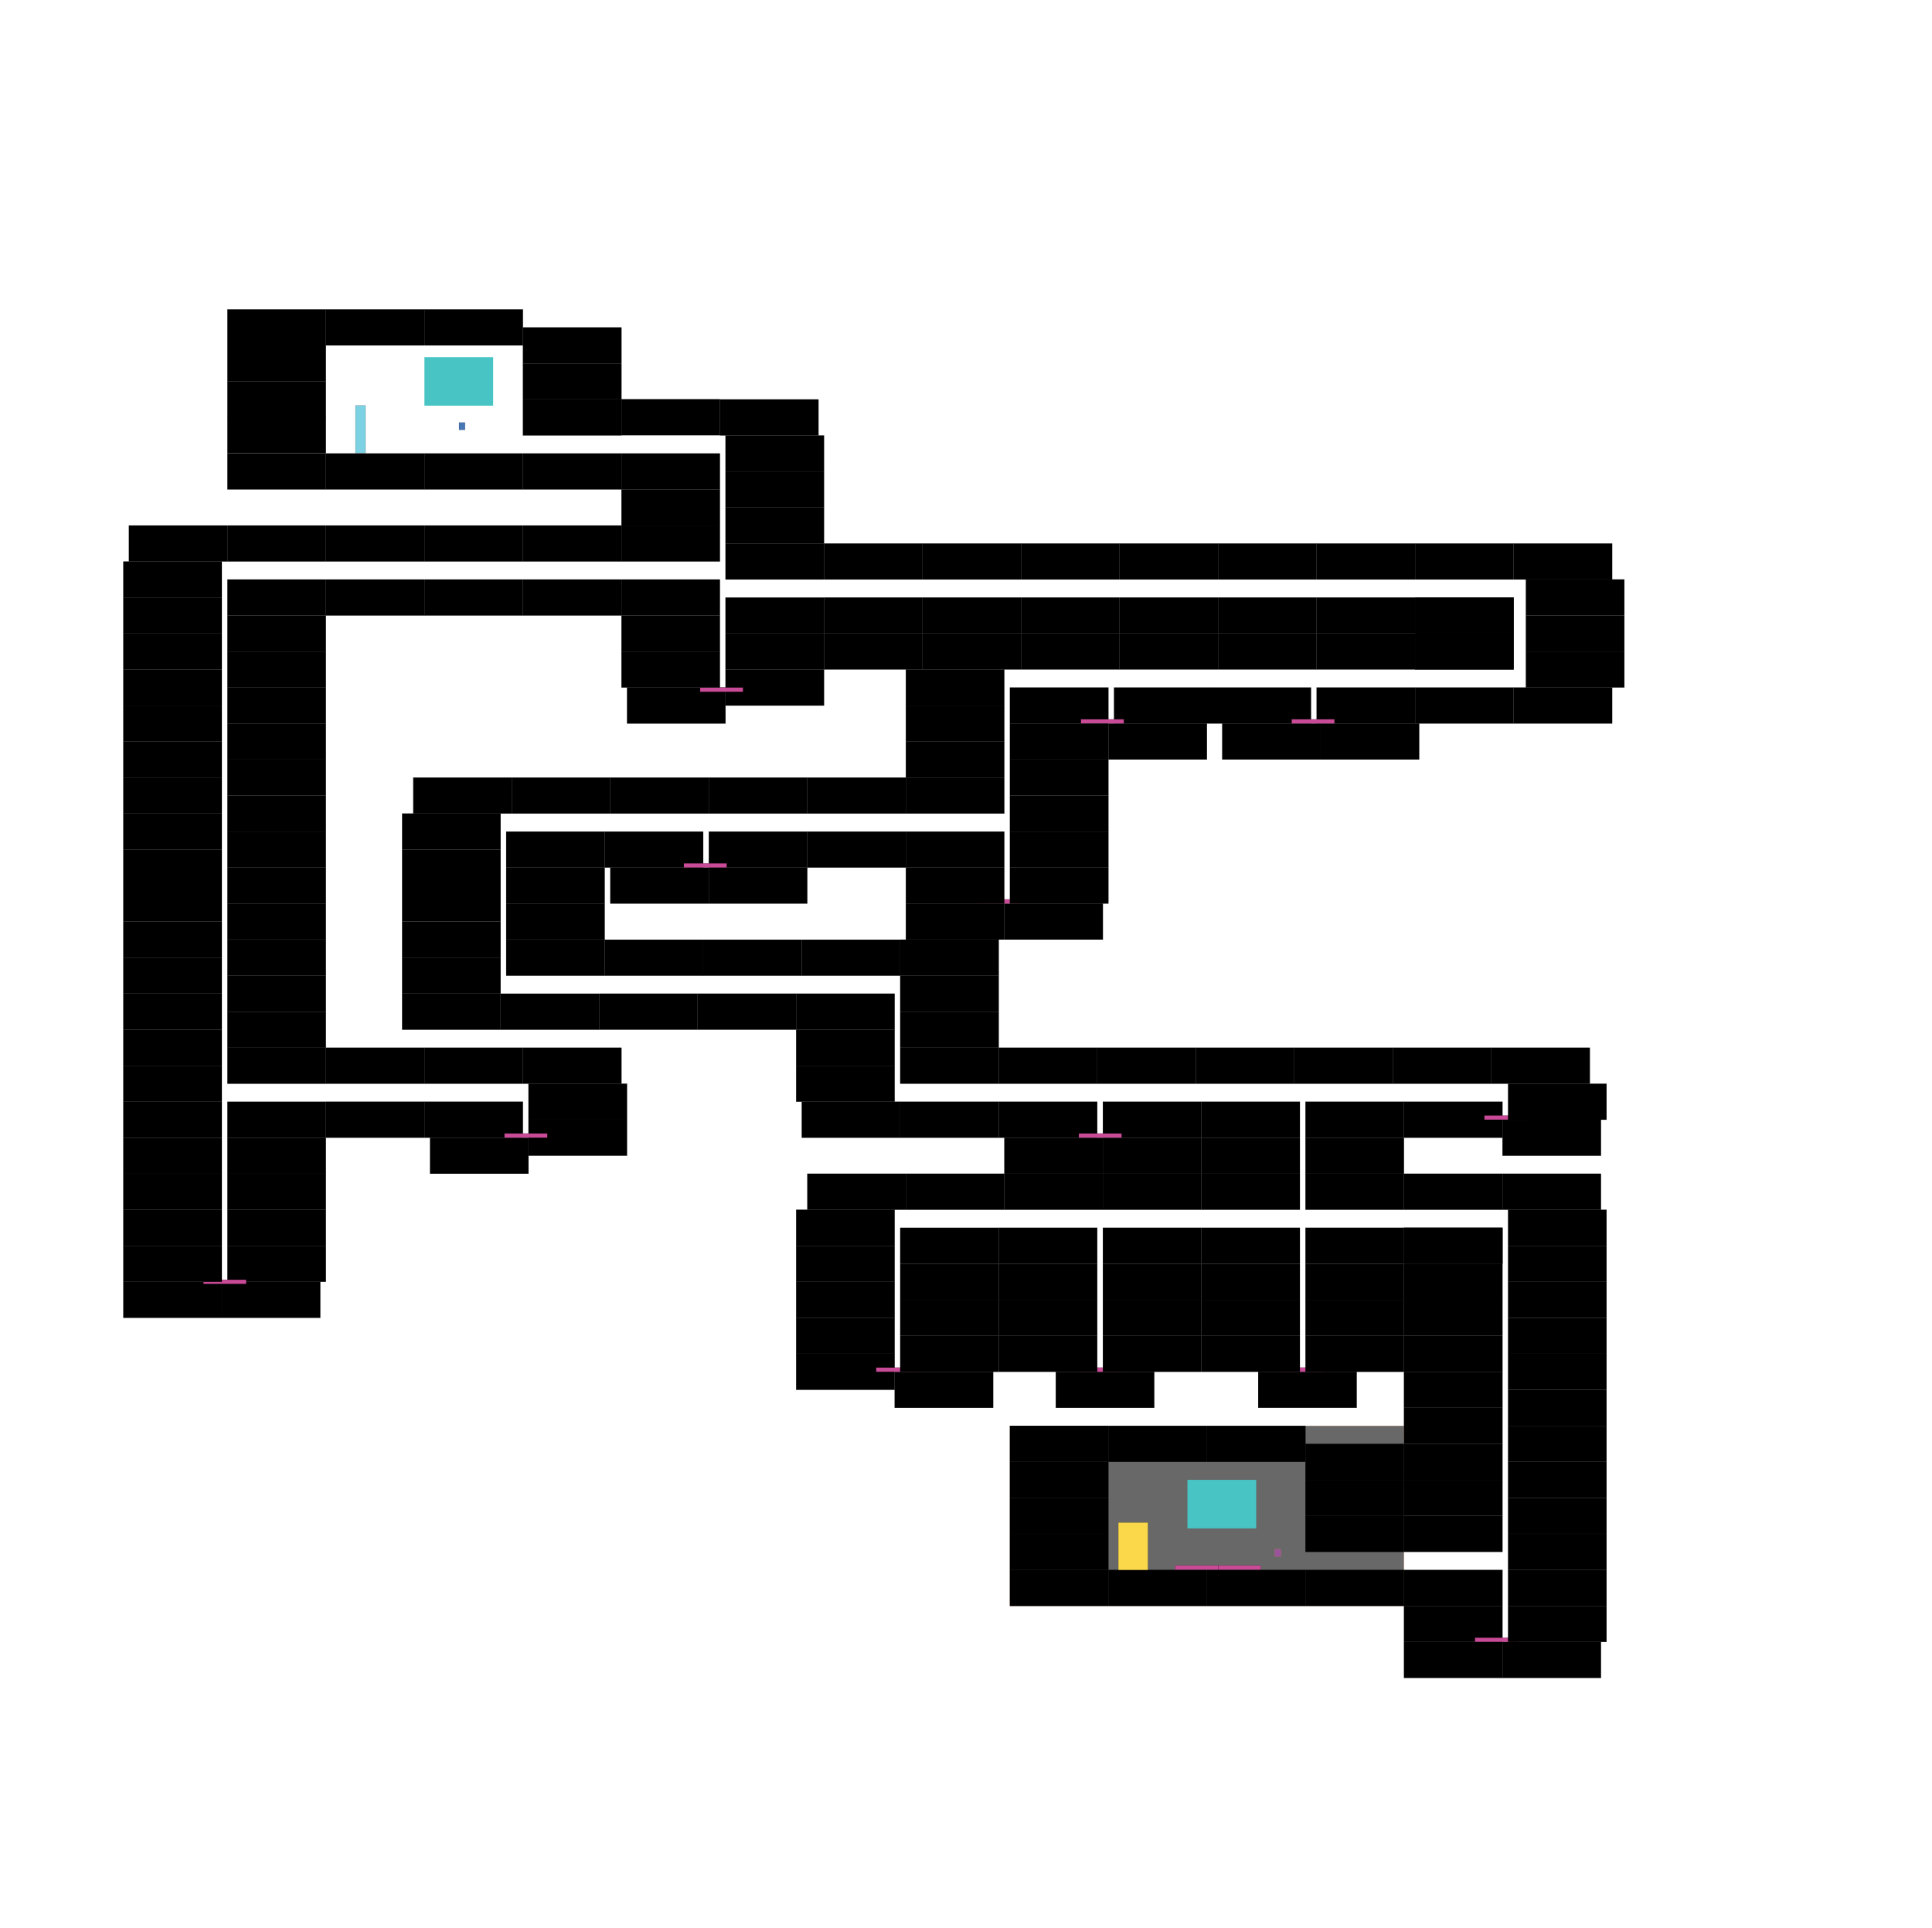 <?xml version="1.0" encoding="utf-8"?>
<!-- Generator: Adobe Illustrator 15.1.0, SVG Export Plug-In . SVG Version: 6.00 Build 0)  -->
<!DOCTYPE svg PUBLIC "-//W3C//DTD SVG 1.1//EN" "http://www.w3.org/Graphics/SVG/1.1/DTD/svg11.dtd">
<svg version="1.1" id="Calque_1" xmlns="http://www.w3.org/2000/svg" xmlns:xlink="http://www.w3.org/1999/xlink" x="0px" y="0px"
	 width="16383px" height="16353px" viewBox="0 0 16383 16353" enable-background="new 0 0 16383 16353" xml:space="preserve">
<rect id="shadows_1_" x="8563.908" y="12091.721" fill="#686868" stroke="#F98238" stroke-miterlimit="10" width="3341.47" height="1527.083"/>
<rect id="characterstart_4_" x="3014.352" y="3438.276" fill="#7CD2E2" stroke="#000000" stroke-miterlimit="10" width="85.193" height="403.363"/>
<rect id="groundcage1_3_" x="2763.635" y="3845.481" stroke="#000000" stroke-miterlimit="10" width="835.366" height="305.416"/>
<rect id="groundcage4" x="3599.002" y="3845.481" stroke="#000000" stroke-miterlimit="10" width="835.365" height="305.416"/>
<rect id="groundcage1_15_" x="4434.369" y="3845.484" stroke="#000000" stroke-miterlimit="10" width="835.366" height="305.416"/>
<rect id="groundcage1_5_" x="5269.734" y="3845.481" stroke="#000000" stroke-miterlimit="10" width="835.365" height="305.416"/>
<rect id="groundcage3" x="1928.269" y="3538.144" stroke="#000000" stroke-miterlimit="10" width="835.366" height="305.416"/>
<rect id="groundcage3_1_" x="1928.269" y="3234.649" stroke="#000000" stroke-miterlimit="10" width="835.366" height="305.416"/>
<rect id="groundcage3_2_" x="1928.27" y="2929.233" stroke="#000000" stroke-miterlimit="10" width="835.366" height="305.416"/>
<rect id="groundcage1_4_" x="1928.269" y="3845.481" stroke="#000000" stroke-miterlimit="10" width="835.366" height="305.416"/>
<rect id="groundcage2" x="2763.635" y="2623.817" stroke="#000000" stroke-miterlimit="10" width="835.366" height="305.416"/>
<rect id="groundcage2_1_" x="3599.001" y="2623.817" stroke="#000000" stroke-miterlimit="10" width="835.366" height="305.416"/>
<rect id="groundcage2_2_" x="5269.734" y="3385.436" stroke="#000000" stroke-miterlimit="10" width="835.367" height="305.416"/>
<rect id="groundcage1_10_" x="1928.269" y="2623.817" stroke="#000000" stroke-miterlimit="10" width="835.366" height="305.416"/>
<rect id="groundcage1_14_" x="4434.368" y="3387.357" stroke="#000000" stroke-miterlimit="10" width="835.367" height="305.416"/>
<rect id="groundcage1_22_" x="6105.101" y="3387.357" stroke="#000000" stroke-miterlimit="10" width="835.367" height="305.416"/>
<rect id="pillevolutiona_1_" x="3892.733" y="3583.317" fill="#4877B5" stroke="#000000" stroke-miterlimit="10" width="50.685" height="61.854"/>
<rect id="groundcage1_26_" x="5269.735" y="4914.439" stroke="#000000" stroke-miterlimit="10" width="835.366" height="305.416"/>
<rect id="groundcage1_23_" x="4434.369" y="4914.439" stroke="#000000" stroke-miterlimit="10" width="835.366" height="305.416"/>
<rect id="groundcage4_2_" x="3599.002" y="4914.439" stroke="#000000" stroke-miterlimit="10" width="835.365" height="305.416"/>
<rect id="groundcage1_31_" x="2763.635" y="4914.439" stroke="#000000" stroke-miterlimit="10" width="835.366" height="305.416"/>
<rect id="groundcage1_33_" x="1928.269" y="4914.439" stroke="#000000" stroke-miterlimit="10" width="835.365" height="305.416"/>
<rect id="groundcage1_25_" x="6152.398" y="5067.147" stroke="#000000" stroke-miterlimit="10" width="835.366" height="305.416"/>
<rect id="groundcage1_83_" x="1928.269" y="8885.133" stroke="#000000" stroke-miterlimit="10" width="835.367" height="305.416"/>
<rect id="groundcage1_82_" x="1928.271" y="9343.255" stroke="#000000" stroke-miterlimit="10" width="835.366" height="305.416"/>
<rect id="groundcage1_101_" x="1928.271" y="9648.672" stroke="#000000" stroke-miterlimit="10" width="835.366" height="305.416"/>
<rect id="groundcage1_108_" x="1928.271" y="9954.091" stroke="#000000" stroke-miterlimit="10" width="835.365" height="305.416"/>
<rect id="groundcage1_107_" x="1928.271" y="10259.508" stroke="#000000" stroke-miterlimit="10" width="835.365" height="305.416"/>
<rect id="groundcage1_96_" x="3599.002" y="9342.785" stroke="#000000" stroke-miterlimit="10" width="835.367" height="305.416"/>
<rect id="groundcage1_95_" x="4481.666" y="9495.493" stroke="#000000" stroke-miterlimit="10" width="835.365" height="305.416"/>
<rect id="groundcage1_94_" x="4481.665" y="9190.076" stroke="#000000" stroke-miterlimit="10" width="835.366" height="305.415"/>
<rect id="groundcage4_4_" x="2763.637" y="9342.783" stroke="#000000" stroke-miterlimit="10" width="835.365" height="305.415"/>
<rect id="groundcage1_87_" x="3646.299" y="9648.2" stroke="#000000" stroke-miterlimit="10" width="835.367" height="305.416"/>
<rect id="spadesdown_2_" x="4277.801" y="9612.217" fill="#C94A96" stroke="#000000" stroke-miterlimit="10" width="363.414" height="35.983"/>
<rect id="groundcage1_117_" x="1880.974" y="10870.344" stroke="#000000" stroke-miterlimit="10" width="835.366" height="305.416"/>
<rect id="groundcage1_116_" x="1928.27" y="10564.928" stroke="#000000" stroke-miterlimit="10" width="835.367" height="305.415"/>
<rect id="groundcage1_115_" x="1045.607" y="10870.344" stroke="#000000" stroke-miterlimit="10" width="835.367" height="305.416"/>
<rect id="spadesdown_4_" x="1724.407" y="10852.352" fill="#C94A96" stroke="#000000" stroke-miterlimit="10" width="363.413" height="35.983"/>
<rect id="groundcage1_121_" x="6152.398" y="5677.979" stroke="#000000" stroke-miterlimit="10" width="835.367" height="305.416"/>
<rect id="groundcage1_119_" x="5317.031" y="5830.688" stroke="#000000" stroke-miterlimit="10" width="835.367" height="305.416"/>
<rect id="spadesdown_5_" x="5937.013" y="5830.688" fill="#C94A96" stroke="#000000" stroke-miterlimit="10" width="363.413" height="35.983"/>
<rect id="groundcage1_128_" x="8658.5" y="5066.813" stroke="#000000" stroke-miterlimit="10" width="835.365" height="305.416"/>
<rect id="groundcage1_126_" x="7823.133" y="5066.813" stroke="#000000" stroke-miterlimit="10" width="835.365" height="305.416"/>
<rect id="groundcage1_120_" x="6987.766" y="5066.813" stroke="#000000" stroke-miterlimit="10" width="835.365" height="305.416"/>
<rect id="groundcage1_134_" x="11164.6" y="5066.813" stroke="#000000" stroke-miterlimit="10" width="835.365" height="305.416"/>
<rect id="groundcage1_132_" x="10329.232" y="5066.813" stroke="#000000" stroke-miterlimit="10" width="835.365" height="305.416"/>
<rect id="groundcage4_1_" x="9493.865" y="5066.813" stroke="#000000" stroke-miterlimit="10" width="835.365" height="305.416"/>
<rect id="groundcage1_142_" x="11999.965" y="5066.813" stroke="#000000" stroke-miterlimit="10" width="835.371" height="305.416"/>
<rect id="groundcage1_145_" x="12835.336" y="5830.356" stroke="#000000" stroke-miterlimit="10" width="835.363" height="305.416"/>
<rect id="groundcage1_148_" x="11999.967" y="5372.229" stroke="#000000" stroke-miterlimit="10" width="835.369" height="305.416"/>
<rect id="groundcage1_147_" x="11999.967" y="5830.354" stroke="#000000" stroke-miterlimit="10" width="835.369" height="305.416"/>
<rect id="groundcage1_168_" x="10281.934" y="5830.355" stroke="#000000" stroke-miterlimit="10" width="835.366" height="305.416"/>
<rect id="groundcage1_167_" x="9399.271" y="6135.771" stroke="#000000" stroke-miterlimit="10" width="835.367" height="305.416"/>
<rect id="groundcage1_166_" x="11164.598" y="5830.356" stroke="#000000" stroke-miterlimit="10" width="835.367" height="305.415"/>
<rect id="groundcage1_165_" x="10329.234" y="5372.229" stroke="#000000" stroke-miterlimit="10" width="835.366" height="305.416"/>
<rect id="groundcage1_164_" x="11164.602" y="5372.229" stroke="#000000" stroke-miterlimit="10" width="835.367" height="305.416"/>
<rect id="groundcage1_172_" x="8563.903" y="5830.355" stroke="#000000" stroke-miterlimit="10" width="835.367" height="305.416"/>
<rect id="groundcage1_171_" x="9446.567" y="5830.356" stroke="#000000" stroke-miterlimit="10" width="835.367" height="305.415"/>
<rect id="groundcage1_170_" x="8658.496" y="5372.229" stroke="#000000" stroke-miterlimit="10" width="835.367" height="305.416"/>
<rect id="groundcage1_169_" x="9493.863" y="5372.229" stroke="#000000" stroke-miterlimit="10" width="835.367" height="305.416"/>
<rect id="spadesdown_7_" x="9166.154" y="6099.788" fill="#C94A96" stroke="#000000" stroke-miterlimit="10" width="363.413" height="35.983"/>
<rect id="groundcage1_214_" x="8516.609" y="7662.853" stroke="#000000" stroke-miterlimit="10" width="835.367" height="305.416"/>
<rect id="groundcage1_211_" x="7681.243" y="7662.853" stroke="#000000" stroke-miterlimit="10" width="835.366" height="305.416"/>
<rect id="spadesdown_10_" x="8283.492" y="7626.868" fill="#C94A96" stroke="#000000" stroke-miterlimit="10" width="363.413" height="35.984"/>
<rect id="groundcage1_174_" x="11199.301" y="6135.771" stroke="#000000" stroke-miterlimit="10" width="835.368" height="305.416"/>
<rect id="groundcage1_173_" x="10363.934" y="6135.771" stroke="#000000" stroke-miterlimit="10" width="835.366" height="305.416"/>
<rect id="spadesdown_8_" x="10953.094" y="6099.788" fill="#C94A96" stroke="#000000" stroke-miterlimit="10" width="363.413" height="35.983"/>
<rect id="groundcage1_177_" x="6987.764" y="5372.229" stroke="#000000" stroke-miterlimit="10" width="835.366" height="305.416"/>
<rect id="groundcage1_176_" x="7823.129" y="5372.229" stroke="#000000" stroke-miterlimit="10" width="835.367" height="305.416"/>
<rect id="groundcage1_183_" x="7681.243" y="7052.02" stroke="#000000" stroke-miterlimit="10" width="835.364" height="305.416"/>
<rect id="groundcage1_215_" x="6845.878" y="7052.02" stroke="#000000" stroke-miterlimit="10" width="835.366" height="305.416"/>
<rect id="groundcage1_222_" x="5127.843" y="7052.021" stroke="#000000" stroke-miterlimit="10" width="835.367" height="305.416"/>
<rect id="groundcage1_221_" x="6010.507" y="7052.022" stroke="#000000" stroke-miterlimit="10" width="835.367" height="305.415"/>
<rect id="groundcage1_233_" x="4245.18" y="8427.054" stroke="#000000" stroke-miterlimit="10" width="835.366" height="305.416"/>
<rect id="groundcage1_237_" x="5080.546" y="8426.724" stroke="#000000" stroke-miterlimit="10" width="835.366" height="305.416"/>
<rect id="groundcage1_218_" x="6010.507" y="7357.436" stroke="#000000" stroke-miterlimit="10" width="835.367" height="305.416"/>
<rect id="groundcage1_217_" x="5175.14" y="7357.436" stroke="#000000" stroke-miterlimit="10" width="835.367" height="305.416"/>
<rect id="spadesdown_11_" x="5799.004" y="7321.454" fill="#C94A96" stroke="#000000" stroke-miterlimit="10" width="363.413" height="35.983"/>
<rect id="groundcage1_227_" x="4292.476" y="7052.022" stroke="#000000" stroke-miterlimit="10" width="835.367" height="305.415"/>
<rect id="groundcage1_235_" x="3409.813" y="8427.054" stroke="#000000" stroke-miterlimit="10" width="835.366" height="305.416"/>
<rect id="groundcage1_246_" x="11999.965" y="5066.813" stroke="#000000" stroke-miterlimit="10" width="835.371" height="305.416"/>
<rect id="groundcage1_244_" x="11999.967" y="5372.229" stroke="#000000" stroke-miterlimit="10" width="835.369" height="305.416"/>
<rect id="groundcage1_258_" x="7633.943" y="7968.598" stroke="#000000" stroke-miterlimit="10" width="835.368" height="305.416"/>
<rect id="groundcage4_5_" x="5915.912" y="8426.724" stroke="#000000" stroke-miterlimit="10" width="835.365" height="305.416"/>
<rect id="groundcage1_238_" x="6751.278" y="8426.724" stroke="#000000" stroke-miterlimit="10" width="835.368" height="305.416"/>
<rect id="groundcage1_264_" x="6798.575" y="9342.971" stroke="#000000" stroke-miterlimit="10" width="835.367" height="305.416"/>
<rect id="groundcage1_262_" x="7633.942" y="9342.971" stroke="#000000" stroke-miterlimit="10" width="835.364" height="305.416"/>
<rect id="groundcage1_275_" x="8469.311" y="9342.976" stroke="#000000" stroke-miterlimit="10" width="835.366" height="305.416"/>
<rect id="groundcage1_274_" x="9351.974" y="9648.391" stroke="#000000" stroke-miterlimit="10" width="835.367" height="305.416"/>
<rect id="groundcage_x27_" x="9351.974" y="9342.977" stroke="#000000" stroke-miterlimit="10" width="835.367" height="305.415"/>
<rect id="groundcage1_268_" x="8516.607" y="9648.391" stroke="#000000" stroke-miterlimit="10" width="835.366" height="305.416"/>
<rect id="spadesdown_13_" x="9148.109" y="9612.408" fill="#C94A96" stroke="#000000" stroke-miterlimit="10" width="363.413" height="35.983"/>
<rect id="groundcage4_3_" x="10187.341" y="9342.979" stroke="#000000" stroke-miterlimit="10" width="835.369" height="305.416"/>
<rect id="groundcage1_261_" x="11070.004" y="9342.98" stroke="#000000" stroke-miterlimit="10" width="835.366" height="305.415"/>
<rect id="groundcage1_265_" x="11905.371" y="9342.979" stroke="#000000" stroke-miterlimit="10" width="835.367" height="305.416"/>
<rect id="groundcage1_281_" x="10187.34" y="9648.394" stroke="#000000" stroke-miterlimit="10" width="835.37" height="305.416"/>
<rect id="groundcage1_280_" x="11070.005" y="9648.396" stroke="#000000" stroke-miterlimit="10" width="835.365" height="305.415"/>
<rect id="groundcage1_278_" x="12740.738" y="9495.688" stroke="#000000" stroke-miterlimit="10" width="835.367" height="305.415"/>
<rect id="spadesdown_12_" x="12587.418" y="9459.705" fill="#C94A96" stroke="#000000" stroke-miterlimit="10" width="363.409" height="35.983"/>
<rect id="groundcage1_287_" x="10187.339" y="9953.808" stroke="#000000" stroke-miterlimit="10" width="835.367" height="305.416"/>
<rect id="groundcage1_286_" x="10187.339" y="10411.937" stroke="#000000" stroke-miterlimit="10" width="835.367" height="305.416"/>
<rect id="groundcage1_289_" x="11070.004" y="9953.808" stroke="#000000" stroke-miterlimit="10" width="835.365" height="305.416"/>
<rect id="groundcage1_288_" x="11070.004" y="10411.937" stroke="#000000" stroke-miterlimit="10" width="835.365" height="305.416"/>
<rect id="groundcage1_297_" x="8516.603" y="9953.807" stroke="#000000" stroke-miterlimit="10" width="835.367" height="305.416"/>
<rect id="groundcage1_296_" x="8469.307" y="10411.937" stroke="#000000" stroke-miterlimit="10" width="835.369" height="305.416"/>
<rect id="groundcage1_295_" x="9351.97" y="9953.808" stroke="#000000" stroke-miterlimit="10" width="835.369" height="305.416"/>
<rect id="groundcage1_294_" x="9351.97" y="10411.937" stroke="#000000" stroke-miterlimit="10" width="835.369" height="305.416"/>
<rect id="groundcage1_292_" x="7586.646" y="11633.555" stroke="#000000" stroke-miterlimit="10" width="835.367" height="305.416"/>
<rect id="groundcage3_69_" x="6751.278" y="11480.847" stroke="#000000" stroke-miterlimit="10" width="835.367" height="305.416"/>
<rect id="spadesdown_15_" x="7430.077" y="11597.57" fill="#C94A96" stroke="#000000" stroke-miterlimit="10" width="363.415" height="35.983"/>
<rect id="groundcage1_330_" x="8952.646" y="11633.555" stroke="#000000" stroke-miterlimit="10" width="835.367" height="305.416"/>
<rect id="spadesdown_16_" x="9156.939" y="11597.57" fill="#C94A96" stroke="#000000" stroke-miterlimit="10" width="363.413" height="35.983"/>
<rect id="groundcage1_316_" x="11905.369" y="10411.932" stroke="#000000" stroke-miterlimit="10" width="835.369" height="305.416"/>
<rect id="groundcage4_6_" x="11905.369" y="10411.932" stroke="#000000" stroke-miterlimit="10" width="835.369" height="305.416"/>
<rect id="groundcage1_337_" x="10669.36" y="11633.273" stroke="#000000" stroke-miterlimit="10" width="835.367" height="305.416"/>
<rect id="spadesdown_17_" x="10873.654" y="11597.289" fill="#C94A96" stroke="#000000" stroke-miterlimit="10" width="363.413" height="35.983"/>
<rect id="groundcage1_356_" x="12740.738" y="13924.217" stroke="#000000" stroke-miterlimit="10" width="835.366" height="305.416"/>
<rect id="groundcage1_355_" x="11905.371" y="13618.801" stroke="#000000" stroke-miterlimit="10" width="835.367" height="305.416"/>
<rect id="groundcage1_353_" x="11905.371" y="13924.217" stroke="#000000" stroke-miterlimit="10" width="835.367" height="305.416"/>
<rect id="spadesdown_18_" x="12507.621" y="13888.232" fill="#C94A96" stroke="#000000" stroke-miterlimit="10" width="363.413" height="35.984"/>
<rect id="groundcage1_352_" x="11905.371" y="12855.26" stroke="#000000" stroke-miterlimit="10" width="835.367" height="305.416"/>
<rect id="groundcage1_351_" x="11905.371" y="13313.384" stroke="#000000" stroke-miterlimit="10" width="835.367" height="305.416"/>
<rect id="groundcage1_372_" x="9399.273" y="13313.384" stroke="#000000" stroke-miterlimit="10" width="835.366" height="305.416"/>
<rect id="groundcage1_371_" x="10234.641" y="13313.384" stroke="#000000" stroke-miterlimit="10" width="835.366" height="305.416"/>
<rect id="groundcage4_8_" x="11070.009" y="13313.387" stroke="#000000" stroke-miterlimit="10" width="835.369" height="305.416"/>
<rect id="groundcage1_366_" x="8563.908" y="13313.384" stroke="#000000" stroke-miterlimit="10" width="835.366" height="305.416"/>
<rect id="groundcage1_363_" x="11070.008" y="12855.26" stroke="#000000" stroke-miterlimit="10" width="835.37" height="305.416"/>
<rect id="groundcage3_108_" x="11070.008" y="12549.844" stroke="#000000" stroke-miterlimit="10" width="835.37" height="305.416"/>
<rect id="groundcage3_112_" x="11070.008" y="12244.428" stroke="#000000" stroke-miterlimit="10" width="835.37" height="305.416"/>
<rect id="end_2_" x="9482.814" y="12911.392" fill="#FBD849" stroke="#000000" stroke-miterlimit="10" width="251.265" height="403.363"/>
<rect id="pillevolutiond_1_" x="10810.086" y="13138.413" fill="#9A549C" stroke="#F98238" stroke-miterlimit="10" width="50.681" height="61.855"/>
<rect id="spadesdown_19_" x="10328.727" y="13275.479" fill="#C94A96" stroke="#000000" stroke-miterlimit="10" width="363.413" height="35.984"/>
<rect id="spadesdown_14_" x="9965.314" y="13275.479" fill="#C94A96" stroke="#000000" stroke-miterlimit="10" width="363.413" height="35.984"/>
<rect id="groundcage3_3_" x="4434.369" y="3081.941" stroke="#000000" stroke-miterlimit="10" width="835.366" height="305.416"/>
<rect id="groundcage3_4_" x="4434.369" y="2776.525" stroke="#000000" stroke-miterlimit="10" width="835.366" height="305.416"/>
<rect id="groundcage3_5_" x="6152.398" y="3692.776" stroke="#000000" stroke-miterlimit="10" width="835.366" height="305.416"/>
<rect id="groundcage3_6_" x="6152.398" y="3998.189" stroke="#000000" stroke-miterlimit="10" width="835.366" height="305.416"/>
<rect id="groundcage3_7_" x="6152.398" y="4303.608" stroke="#000000" stroke-miterlimit="10" width="835.366" height="305.416"/>
<rect id="groundcage3_10_" x="12939.086" y="4914.105" stroke="#000000" stroke-miterlimit="10" width="835.362" height="305.416"/>
<rect id="groundcage3_9_" x="12939.086" y="5219.519" stroke="#000000" stroke-miterlimit="10" width="835.362" height="305.416"/>
<rect id="groundcage3_8_" x="12939.086" y="5524.938" stroke="#000000" stroke-miterlimit="10" width="835.362" height="305.416"/>
<rect id="groundcage3_13_" x="1045.605" y="4761.729" stroke="#000000" stroke-miterlimit="10" width="835.366" height="305.416"/>
<rect id="groundcage3_12_" x="1045.605" y="5067.143" stroke="#000000" stroke-miterlimit="10" width="835.366" height="305.416"/>
<rect id="groundcage3_11_" x="1045.605" y="5372.562" stroke="#000000" stroke-miterlimit="10" width="835.366" height="305.416"/>
<rect id="groundcage3_16_" x="1045.605" y="5677.979" stroke="#000000" stroke-miterlimit="10" width="835.366" height="305.416"/>
<rect id="groundcage3_15_" x="1045.605" y="5983.393" stroke="#000000" stroke-miterlimit="10" width="835.366" height="305.416"/>
<rect id="groundcage3_14_" x="1045.605" y="6288.812" stroke="#000000" stroke-miterlimit="10" width="835.366" height="305.416"/>
<rect id="groundcage3_22_" x="1045.605" y="6593.752" stroke="#000000" stroke-miterlimit="10" width="835.366" height="305.416"/>
<rect id="groundcage3_21_" x="1045.605" y="6899.165" stroke="#000000" stroke-miterlimit="10" width="835.366" height="305.416"/>
<rect id="groundcage3_20_" x="1045.605" y="7204.584" stroke="#000000" stroke-miterlimit="10" width="835.366" height="305.416"/>
<rect id="groundcage3_19_" x="1045.605" y="7510.002" stroke="#000000" stroke-miterlimit="10" width="835.366" height="305.416"/>
<rect id="groundcage3_18_" x="1045.605" y="7815.415" stroke="#000000" stroke-miterlimit="10" width="835.366" height="305.416"/>
<rect id="groundcage3_17_" x="1045.605" y="8120.834" stroke="#000000" stroke-miterlimit="10" width="835.366" height="305.416"/>
<rect id="groundcage3_28_" x="1045.605" y="8427.006" stroke="#000000" stroke-miterlimit="10" width="835.366" height="305.416"/>
<rect id="groundcage3_27_" x="1045.605" y="8732.419" stroke="#000000" stroke-miterlimit="10" width="835.366" height="305.416"/>
<rect id="groundcage3_26_" x="1045.605" y="9037.838" stroke="#000000" stroke-miterlimit="10" width="835.366" height="305.416"/>
<rect id="groundcage3_25_" x="1045.605" y="9343.256" stroke="#000000" stroke-miterlimit="10" width="835.366" height="305.416"/>
<rect id="groundcage3_24_" x="1045.605" y="9648.668" stroke="#000000" stroke-miterlimit="10" width="835.366" height="305.417"/>
<rect id="groundcage3_29_" x="1045.607" y="10564.927" stroke="#000000" stroke-miterlimit="10" width="835.366" height="305.416"/>
<rect id="groundcage3_30_" x="1045.605" y="10259.508" stroke="#000000" stroke-miterlimit="10" width="835.366" height="305.416"/>
<rect id="groundcage3_23_" x="1045.605" y="9954.088" stroke="#000000" stroke-miterlimit="10" width="835.366" height="305.416"/>
<rect id="groundcage3_33_" x="1928.269" y="5219.855" stroke="#000000" stroke-miterlimit="10" width="835.366" height="305.416"/>
<rect id="groundcage3_32_" x="1928.269" y="5525.269" stroke="#000000" stroke-miterlimit="10" width="835.366" height="305.416"/>
<rect id="groundcage3_31_" x="1928.269" y="5830.688" stroke="#000000" stroke-miterlimit="10" width="835.366" height="305.416"/>
<rect id="groundcage3_44_" x="5269.735" y="5219.854" stroke="#000000" stroke-miterlimit="10" width="835.366" height="305.416"/>
<rect id="groundcage3_43_" x="5269.735" y="5525.273" stroke="#000000" stroke-miterlimit="10" width="835.366" height="305.417"/>
<rect id="groundcage3_36_" x="1928.269" y="6136.104" stroke="#000000" stroke-miterlimit="10" width="835.366" height="305.416"/>
<rect id="groundcage3_35_" x="1928.269" y="6441.517" stroke="#000000" stroke-miterlimit="10" width="835.366" height="305.416"/>
<rect id="groundcage3_34_" x="1928.269" y="6746.936" stroke="#000000" stroke-miterlimit="10" width="835.366" height="305.416"/>
<rect id="groundcage3_39_" x="1928.269" y="7051.876" stroke="#000000" stroke-miterlimit="10" width="835.366" height="305.416"/>
<rect id="groundcage3_38_" x="1928.269" y="7357.289" stroke="#000000" stroke-miterlimit="10" width="835.366" height="305.416"/>
<rect id="groundcage3_37_" x="1928.269" y="7662.708" stroke="#000000" stroke-miterlimit="10" width="835.366" height="305.416"/>
<rect id="groundcage3_42_" x="1928.269" y="7968.93" stroke="#000000" stroke-miterlimit="10" width="835.366" height="305.416"/>
<rect id="groundcage3_41_" x="1928.269" y="8274.343" stroke="#000000" stroke-miterlimit="10" width="835.366" height="305.416"/>
<rect id="groundcage3_40_" x="1928.269" y="8579.762" stroke="#000000" stroke-miterlimit="10" width="835.366" height="305.416"/>
<rect id="groundcage3_45_" x="6152.398" y="5372.565" stroke="#000000" stroke-miterlimit="10" width="835.366" height="305.416"/>
<rect id="groundcage3_46_" x="5269.734" y="4150.897" stroke="#000000" stroke-miterlimit="10" width="835.365" height="305.416"/>
<rect id="groundcage3_47_" x="7681.243" y="6288.479" stroke="#000000" stroke-miterlimit="10" width="835.366" height="305.416"/>
<rect id="groundcage3_48_" x="7681.243" y="5983.396" stroke="#000000" stroke-miterlimit="10" width="835.366" height="305.416"/>
<rect id="groundcage3_49_" x="7681.243" y="5677.647" stroke="#000000" stroke-miterlimit="10" width="835.366" height="305.416"/>
<rect id="groundcage3_50_" x="8563.902" y="6135.771" stroke="#000000" stroke-miterlimit="10" width="835.366" height="305.416"/>
<rect id="groundcage3_51_" x="8563.903" y="6441.188" stroke="#000000" stroke-miterlimit="10" width="835.367" height="305.416"/>
<rect id="groundcage3_52_" x="8563.903" y="6746.604" stroke="#000000" stroke-miterlimit="10" width="835.367" height="305.416"/>
<rect id="groundcage3_53_" x="8563.902" y="7052.02" stroke="#000000" stroke-miterlimit="10" width="835.366" height="305.416"/>
<rect id="groundcage3_54_" x="8563.902" y="7357.436" stroke="#000000" stroke-miterlimit="10" width="835.366" height="305.416"/>
<rect id="groundcage3_55_" x="4292.478" y="7357.768" stroke="#000000" stroke-miterlimit="10" width="835.366" height="305.416"/>
<rect id="groundcage3_56_" x="4292.477" y="7662.708" stroke="#000000" stroke-miterlimit="10" width="835.366" height="305.416"/>
<rect id="groundcage3_57_" x="3409.814" y="7205.06" stroke="#000000" stroke-miterlimit="10" width="835.365" height="305.416"/>
<rect id="groundcage3_58_" x="3409.814" y="6899.165" stroke="#000000" stroke-miterlimit="10" width="835.365" height="305.416"/>
<rect id="groundcage3_60_" x="3409.814" y="7815.8" stroke="#000000" stroke-miterlimit="10" width="835.365" height="305.416"/>
<rect id="groundcage3_61_" x="3409.814" y="8120.834" stroke="#000000" stroke-miterlimit="10" width="835.365" height="305.416"/>
<rect id="groundcage3_59_" x="3409.814" y="7509.905" stroke="#000000" stroke-miterlimit="10" width="835.365" height="305.416"/>
<rect id="groundcage3_62_" x="7681.243" y="7357.768" stroke="#000000" stroke-miterlimit="10" width="835.366" height="305.416"/>
<rect id="groundcage3_63_" x="7633.941" y="8273.543" stroke="#000000" stroke-miterlimit="10" width="835.365" height="305.415"/>
<rect id="groundcage3_64_" x="7633.943" y="8579.432" stroke="#000000" stroke-miterlimit="10" width="835.366" height="305.416"/>
<rect id="groundcage3_65_" x="6751.28" y="8732.142" stroke="#000000" stroke-miterlimit="10" width="835.366" height="305.416"/>
<rect id="groundcage3_66_" x="6751.28" y="9037.558" stroke="#000000" stroke-miterlimit="10" width="835.366" height="305.416"/>
<rect id="groundcage3_67_" x="12788.032" y="9190.263" stroke="#000000" stroke-miterlimit="10" width="835.365" height="305.416"/>
<rect id="groundcage3_68_" x="6751.278" y="11175.431" stroke="#000000" stroke-miterlimit="10" width="835.366" height="305.416"/>
<rect id="groundcage3_71_" x="6751.278" y="10870.342" stroke="#000000" stroke-miterlimit="10" width="835.367" height="305.416"/>
<rect id="groundcage3_70_" x="6751.278" y="10564.926" stroke="#000000" stroke-miterlimit="10" width="835.366" height="305.416"/>
<rect id="groundcage3_72_" x="6751.278" y="10258.904" stroke="#000000" stroke-miterlimit="10" width="835.366" height="305.416"/>
<rect id="groundcage3_73_" x="7633.94" y="10717.634" stroke="#000000" stroke-miterlimit="10" width="835.366" height="305.416"/>
<rect id="groundcage3_74_" x="7633.94" y="11022.723" stroke="#000000" stroke-miterlimit="10" width="835.366" height="305.416"/>
<rect id="groundcage3_75_" x="7633.94" y="11328.14" stroke="#000000" stroke-miterlimit="10" width="835.366" height="305.416"/>
<rect id="groundcage4_7_" x="7633.94" y="10412.218" stroke="#000000" stroke-miterlimit="10" width="835.366" height="305.416"/>
<rect id="groundcage3_77_" x="8469.309" y="10717.353" stroke="#000000" stroke-miterlimit="10" width="835.365" height="305.416"/>
<rect id="groundcage3_80_" x="8469.309" y="11022.723" stroke="#000000" stroke-miterlimit="10" width="835.365" height="305.416"/>
<rect id="groundcage3_81_" x="8469.309" y="11327.857" stroke="#000000" stroke-miterlimit="10" width="835.365" height="305.416"/>
<rect id="groundcage3_78_" x="9351.972" y="10717.353" stroke="#000000" stroke-miterlimit="10" width="835.365" height="305.416"/>
<rect id="groundcage3_79_" x="9351.972" y="11022.723" stroke="#000000" stroke-miterlimit="10" width="835.365" height="305.416"/>
<rect id="groundcage3_82_" x="9351.972" y="11327.857" stroke="#000000" stroke-miterlimit="10" width="835.365" height="305.416"/>
<rect id="groundcage3_83_" x="10187.34" y="10717.634" stroke="#000000" stroke-miterlimit="10" width="835.365" height="305.416"/>
<rect id="groundcage3_85_" x="10187.34" y="11022.764" stroke="#000000" stroke-miterlimit="10" width="835.365" height="305.416"/>
<rect id="groundcage3_88_" x="10187.34" y="11327.857" stroke="#000000" stroke-miterlimit="10" width="835.365" height="305.416"/>
<rect id="groundcage3_84_" x="11070.004" y="10717.634" stroke="#000000" stroke-miterlimit="10" width="835.365" height="305.416"/>
<rect id="groundcage3_86_" x="11070.004" y="11022.764" stroke="#000000" stroke-miterlimit="10" width="835.365" height="305.416"/>
<rect id="groundcage3_87_" x="11070.004" y="11328.18" stroke="#000000" stroke-miterlimit="10" width="835.365" height="305.416"/>
<rect id="groundcage3_89_" x="12788.035" y="10259.224" stroke="#000000" stroke-miterlimit="10" width="835.365" height="305.416"/>
<rect id="groundcage3_90_" x="12788.035" y="10564.926" stroke="#000000" stroke-miterlimit="10" width="835.365" height="305.416"/>
<rect id="groundcage3_92_" x="12788.035" y="10869.871" stroke="#000000" stroke-miterlimit="10" width="835.365" height="305.416"/>
<rect id="groundcage3_91_" x="12788.035" y="11175.573" stroke="#000000" stroke-miterlimit="10" width="835.365" height="305.416"/>
<rect id="groundcage3_96_" x="12788.035" y="11480.837" stroke="#000000" stroke-miterlimit="10" width="835.365" height="305.416"/>
<rect id="groundcage3_95_" x="12788.035" y="11786.539" stroke="#000000" stroke-miterlimit="10" width="835.365" height="305.416"/>
<rect id="groundcage3_94_" x="12788.035" y="12091.484" stroke="#000000" stroke-miterlimit="10" width="835.365" height="305.416"/>
<rect id="groundcage3_93_" x="12788.035" y="12397.187" stroke="#000000" stroke-miterlimit="10" width="835.365" height="305.416"/>
<rect id="groundcage3_106_" x="11905.371" y="11022.324" stroke="#000000" stroke-miterlimit="10" width="835.365" height="305.416"/>
<rect id="groundcage3_107_" x="11905.371" y="10717.163" stroke="#000000" stroke-miterlimit="10" width="835.365" height="305.416"/>
<rect id="groundcage3_105_" x="11905.371" y="11328.026" stroke="#000000" stroke-miterlimit="10" width="835.365" height="305.416"/>
<rect id="groundcage3_104_" x="11905.371" y="11633.29" stroke="#000000" stroke-miterlimit="10" width="835.365" height="305.416"/>
<rect id="groundcage3_103_" x="11905.371" y="11938.992" stroke="#000000" stroke-miterlimit="10" width="835.365" height="305.416"/>
<rect id="groundcage3_102_" x="11905.371" y="12243.938" stroke="#000000" stroke-miterlimit="10" width="835.365" height="305.416"/>
<rect id="groundcage3_101_" x="11905.371" y="12549.64" stroke="#000000" stroke-miterlimit="10" width="835.365" height="305.416"/>
<rect id="groundcage3_100_" x="12788.035" y="12702.504" stroke="#000000" stroke-miterlimit="10" width="835.365" height="305.416"/>
<rect id="groundcage3_99_" x="12788.035" y="13008.206" stroke="#000000" stroke-miterlimit="10" width="835.365" height="305.416"/>
<rect id="groundcage3_98_" x="12788.035" y="13313.151" stroke="#000000" stroke-miterlimit="10" width="835.365" height="305.416"/>
<rect id="groundcage3_97_" x="12788.035" y="13618.854" stroke="#000000" stroke-miterlimit="10" width="835.365" height="305.416"/>
<rect id="groundcage3_109_" x="8563.908" y="12397.187" stroke="#000000" stroke-miterlimit="10" width="835.366" height="305.416"/>
<rect id="groundcage3_110_" x="8563.908" y="12702.554" stroke="#000000" stroke-miterlimit="10" width="835.366" height="305.416"/>
<rect id="groundcage3_111_" x="8563.908" y="13008.206" stroke="#000000" stroke-miterlimit="10" width="835.366" height="305.416"/>
<rect id="groundcage2_4_" x="6152.398" y="4609.023" stroke="#000000" stroke-miterlimit="10" width="835.367" height="305.416"/>
<rect id="groundcage2_3_" x="6987.766" y="4609.023" stroke="#000000" stroke-miterlimit="10" width="835.367" height="305.416"/>
<rect id="groundcage2_6_" x="7823.133" y="4609.023" stroke="#000000" stroke-miterlimit="10" width="835.367" height="305.416"/>
<rect id="groundcage2_5_" x="8658.5" y="4609.023" stroke="#000000" stroke-miterlimit="10" width="835.366" height="305.416"/>
<rect id="groundcage2_10_" x="9493.867" y="4609.023" stroke="#000000" stroke-miterlimit="10" width="835.366" height="305.416"/>
<rect id="groundcage2_9_" x="10329.234" y="4609.023" stroke="#000000" stroke-miterlimit="10" width="835.366" height="305.416"/>
<rect id="groundcage2_8_" x="11164.602" y="4609.023" stroke="#000000" stroke-miterlimit="10" width="835.366" height="305.416"/>
<rect id="groundcage2_15_" x="2763.635" y="4456.315" stroke="#000000" stroke-miterlimit="10" width="835.367" height="305.416"/>
<rect id="groundcage2_14_" x="3599.002" y="4456.315" stroke="#000000" stroke-miterlimit="10" width="835.365" height="305.416"/>
<rect id="groundcage2_17_" x="1092.903" y="4456.316" stroke="#000000" stroke-miterlimit="10" width="835.366" height="305.416"/>
<rect id="groundcage2_16_" x="1928.269" y="4456.316" stroke="#000000" stroke-miterlimit="10" width="835.366" height="305.416"/>
<rect id="groundcage2_13_" x="4434.369" y="4456.315" stroke="#000000" stroke-miterlimit="10" width="835.366" height="305.416"/>
<rect id="groundcage2_12_" x="5269.736" y="4456.315" stroke="#000000" stroke-miterlimit="10" width="835.366" height="305.416"/>
<rect id="groundcage2_7_" x="11999.969" y="4609.023" stroke="#000000" stroke-miterlimit="10" width="835.367" height="305.416"/>
<rect id="groundcage2_11_" x="12835.336" y="4609.023" stroke="#000000" stroke-miterlimit="10" width="835.363" height="305.416"/>
<rect id="groundcage2_23_" x="3504.408" y="6593.896" stroke="#000000" stroke-miterlimit="10" width="835.366" height="305.416"/>
<rect id="groundcage2_22_" x="4339.774" y="6593.896" stroke="#000000" stroke-miterlimit="10" width="835.367" height="305.416"/>
<rect id="groundcage2_21_" x="5175.142" y="6593.896" stroke="#000000" stroke-miterlimit="10" width="835.366" height="305.416"/>
<rect id="groundcage2_20_" x="6010.509" y="6593.896" stroke="#000000" stroke-miterlimit="10" width="835.367" height="305.416"/>
<rect id="groundcage2_44_" x="6845.877" y="6593.896" stroke="#000000" stroke-miterlimit="10" width="835.366" height="305.416"/>
<rect id="groundcage2_19_" x="5127.843" y="7968.93" stroke="#000000" stroke-miterlimit="10" width="835.366" height="305.416"/>
<rect id="groundcage2_25_" x="4292.477" y="7968.93" stroke="#000000" stroke-miterlimit="10" width="835.366" height="305.416"/>
<rect id="groundcage2_24_" x="5963.21" y="7968.93" stroke="#000000" stroke-miterlimit="10" width="835.366" height="305.416"/>
<rect id="groundcage2_26_" x="6798.576" y="7968.93" stroke="#000000" stroke-miterlimit="10" width="835.366" height="305.416"/>
<rect id="groundcage2_18_" x="7681.243" y="6593.896" stroke="#000000" stroke-miterlimit="10" width="835.366" height="305.416"/>
<rect id="groundcage2_32_" x="7633.943" y="8884.85" stroke="#000000" stroke-miterlimit="10" width="835.366" height="305.416"/>
<rect id="groundcage2_31_" x="8469.311" y="8884.85" stroke="#000000" stroke-miterlimit="10" width="835.365" height="305.416"/>
<rect id="groundcage2_30_" x="9304.676" y="8884.85" stroke="#000000" stroke-miterlimit="10" width="835.368" height="305.416"/>
<rect id="groundcage2_29_" x="10140.043" y="8884.85" stroke="#000000" stroke-miterlimit="10" width="835.366" height="305.416"/>
<rect id="groundcage2_28_" x="10975.41" y="8884.85" stroke="#000000" stroke-miterlimit="10" width="835.367" height="305.416"/>
<rect id="groundcage2_27_" x="11810.777" y="8884.85" stroke="#000000" stroke-miterlimit="10" width="835.367" height="305.416"/>
<rect id="groundcage2_33_" x="12646.145" y="8884.85" stroke="#000000" stroke-miterlimit="10" width="835.367" height="305.416"/>
<rect id="groundcage2_34_" x="2763.636" y="8884.85" stroke="#000000" stroke-miterlimit="10" width="835.366" height="305.416"/>
<rect id="groundcage2_35_" x="3599.002" y="8884.85" stroke="#000000" stroke-miterlimit="10" width="835.365" height="305.416"/>
<rect id="groundcage2_36_" x="4434.369" y="8884.85" stroke="#000000" stroke-miterlimit="10" width="835.366" height="305.416"/>
<rect id="groundcage2_37_" x="7681.243" y="9953.808" stroke="#000000" stroke-miterlimit="10" width="835.366" height="305.416"/>
<rect id="groundcage2_38_" x="6845.878" y="9953.807" stroke="#000000" stroke-miterlimit="10" width="835.366" height="305.416"/>
<rect id="groundcage2_39_" x="11905.371" y="9953.808" stroke="#000000" stroke-miterlimit="10" width="835.366" height="305.416"/>
<rect id="groundcage2_40_" x="12740.738" y="9953.808" stroke="#000000" stroke-miterlimit="10" width="835.366" height="305.416"/>
<rect id="groundcage2_41_" x="8563.908" y="12091.229" stroke="#000000" stroke-miterlimit="10" width="835.367" height="305.416"/>
<rect id="groundcage2_42_" x="9399.275" y="12091.72" stroke="#000000" stroke-miterlimit="10" width="835.366" height="305.416"/>
<rect id="groundcage2_43_" x="10234.643" y="12091.72" stroke="#000000" stroke-miterlimit="10" width="835.366" height="305.416"/>
<rect id="backlayer1_1_" x="3599.002" y="3029.024" fill="#48C4C4" width="583.003" height="411.25"/>
<rect id="backlayer1_2_" x="10069.32" y="12549.895" fill="#48C4C4" width="583.003" height="411.25"/>
</svg>
